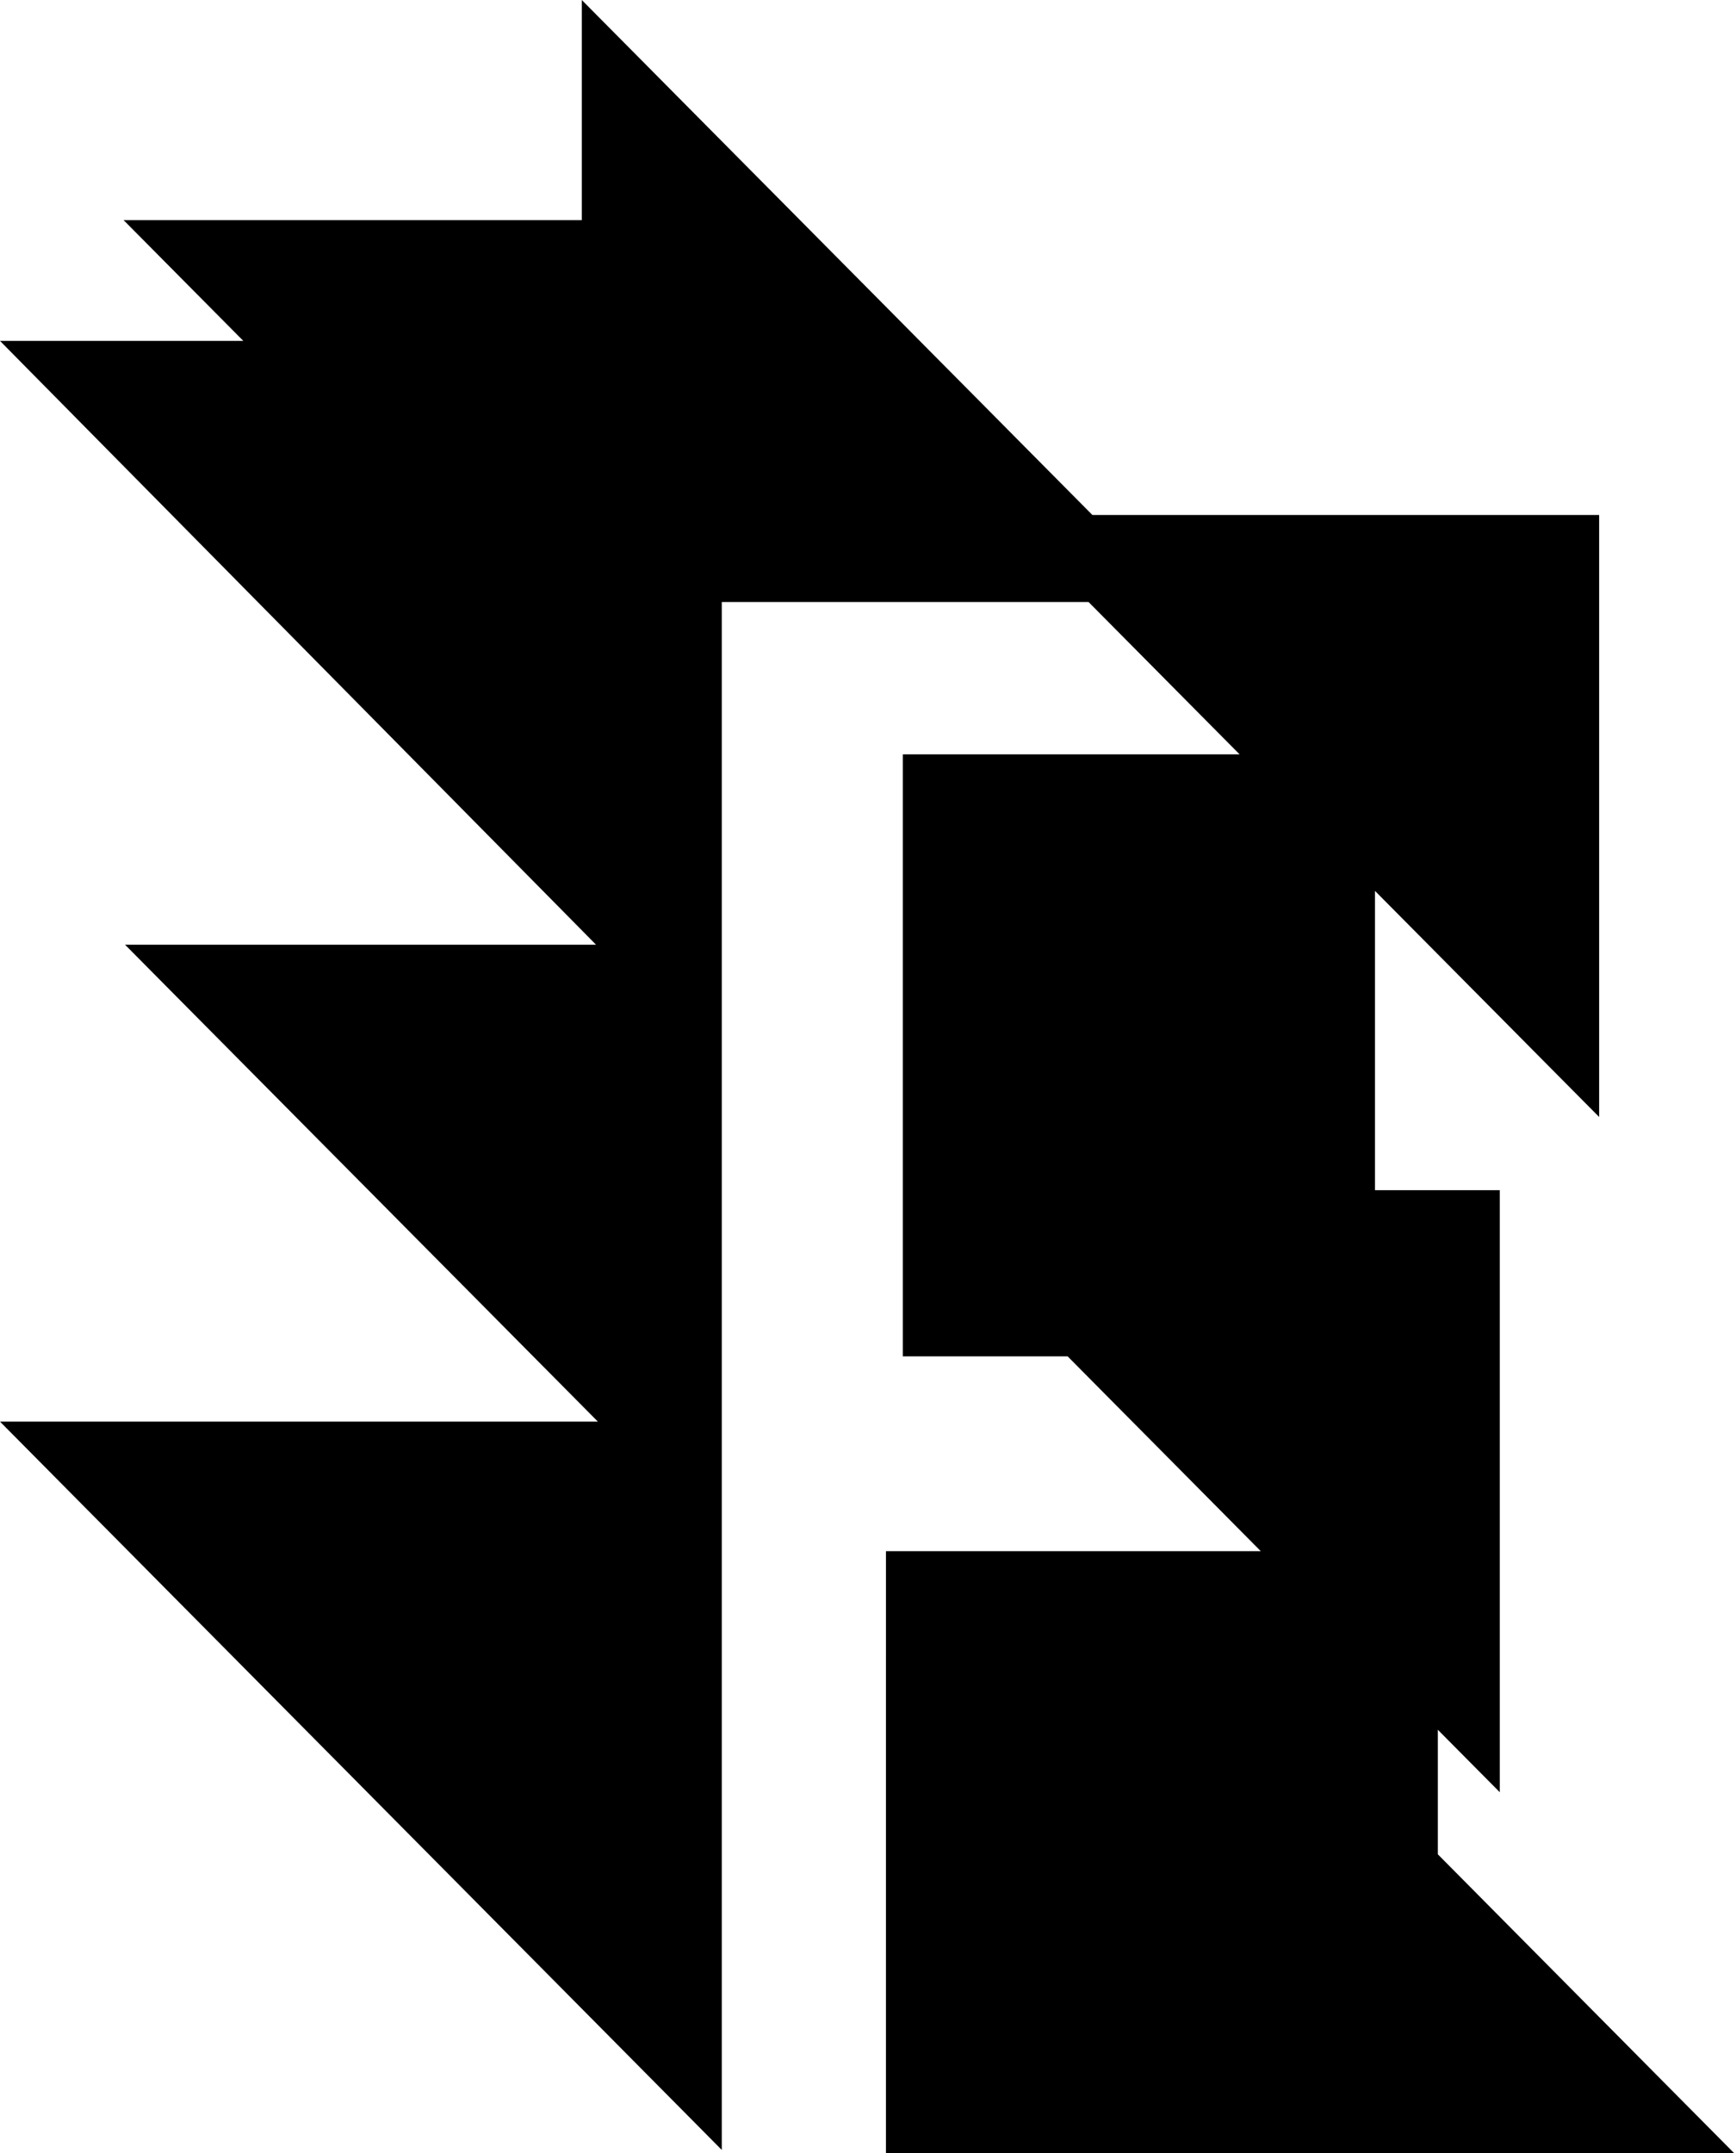 <svg xmlns="http://www.w3.org/2000/svg" width="413" height="512"><path d="M342.066 440.933v-29.62l14.732 14.851v-143.15h-29.682v-71.167l53.326 53.759V122.455H259.88L138.409 0v52.333H29.39l28.498 28.729H0l141.804 143.582H29.75l112.489 113.4H0l171.714 173.185V143.151h87.258l35.931 36.223-80.11-.004v143.151h39.195l45.959 46.331h-89.173L210.77 512h201.792z"/></svg>